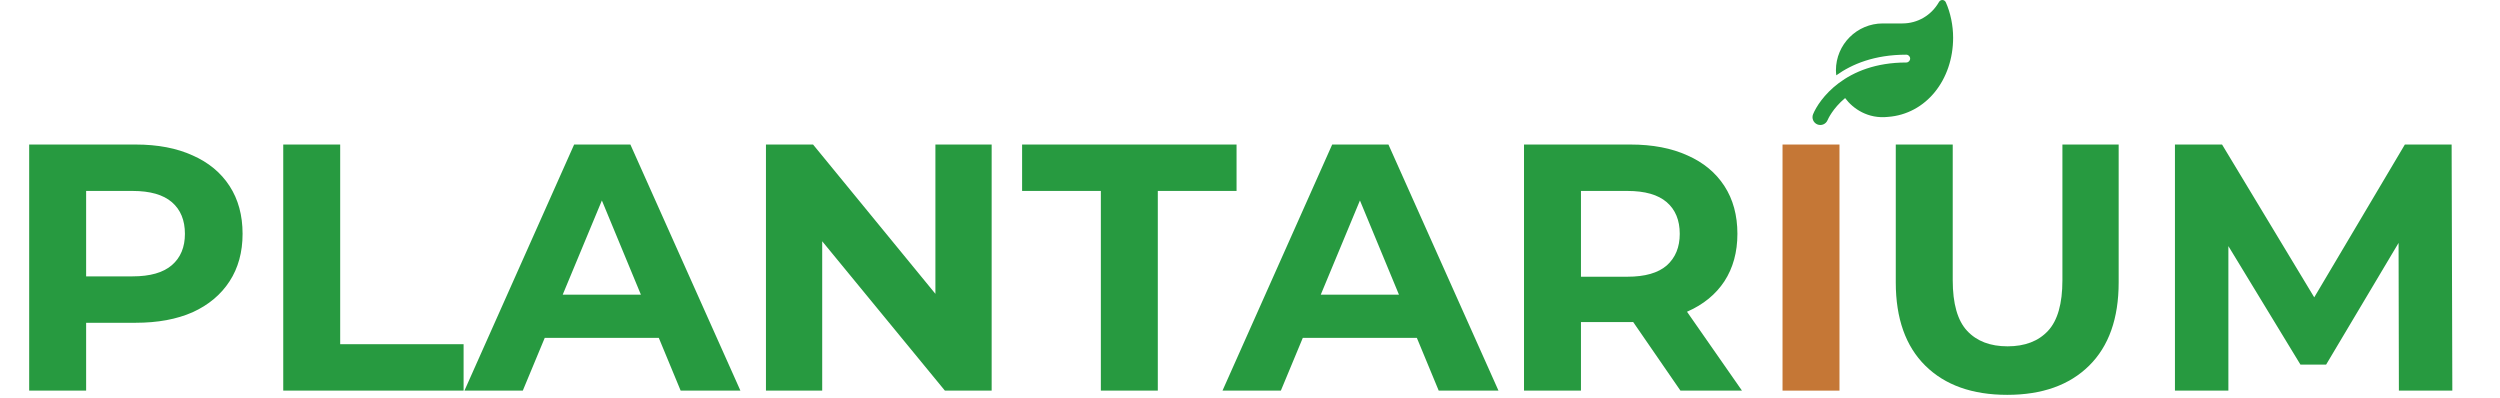 <svg width="320" height="51" viewBox="0 0 320 51" fill="none" xmlns="http://www.w3.org/2000/svg">
<path d="M249.069 0.304C248.894 -0.087 248.394 -0.102 248.184 0.266C247.215 1.95 245.481 3 243.499 3H240.999C237.686 3 234.999 5.687 234.999 9C234.999 9.218 235.024 9.428 235.045 9.64C237.039 8.212 239.918 7 243.999 7C244.274 7 244.499 7.225 244.499 7.5C244.499 7.775 244.274 8 243.999 8C236.142 8 232.811 12.815 232.073 14.624C231.867 15.133 232.111 15.714 232.62 15.924C233.133 16.136 233.714 15.889 233.927 15.383C233.973 15.271 234.58 13.886 236.174 12.552C237.186 13.924 239.111 15.233 241.64 14.964C246.547 14.608 250 10.209 250 4.822C250 3.253 249.662 1.629 249.069 0.304Z" fill="#279A40"/>
<path d="M3.735 50V18.5H17.37C20.19 18.5 22.62 18.965 24.66 19.895C26.7 20.795 28.275 22.1 29.385 23.81C30.495 25.52 31.05 27.56 31.05 29.93C31.05 32.27 30.495 34.295 29.385 36.005C28.275 37.715 26.7 39.035 24.66 39.965C22.62 40.865 20.19 41.315 17.37 41.315H7.785L11.025 38.03V50H3.735ZM11.025 38.84L7.785 35.375H16.965C19.215 35.375 20.895 34.895 22.005 33.935C23.115 32.975 23.67 31.64 23.67 29.93C23.67 28.19 23.115 26.84 22.005 25.88C20.895 24.92 19.215 24.44 16.965 24.44H7.785L11.025 20.975V38.84ZM36.255 50V18.5H43.544V44.06H59.34V50H36.255ZM59.449 50L73.489 18.5H80.689L94.773 50H87.124L75.603 22.19H78.484L66.918 50H59.449ZM66.469 43.25L68.403 37.715H84.603L86.584 43.25H66.469ZM98.042 50V18.5H104.072L122.657 41.18H119.732V18.5H126.932V50H120.947L102.317 27.32H105.242V50H98.042ZM140.909 50V24.44H130.829V18.5H158.279V24.44H148.199V50H140.909ZM156.48 50L170.52 18.5H177.72L191.805 50H184.155L172.635 22.19H175.515L163.95 50H156.48ZM163.5 43.25L165.435 37.715H181.635L183.615 43.25H163.5ZM195.073 50V18.5H208.708C211.528 18.5 213.958 18.965 215.998 19.895C218.038 20.795 219.613 22.1 220.723 23.81C221.833 25.52 222.388 27.56 222.388 29.93C222.388 32.27 221.833 34.295 220.723 36.005C219.613 37.685 218.038 38.975 215.998 39.875C213.958 40.775 211.528 41.225 208.708 41.225H199.123L202.363 38.03V50H195.073ZM215.098 50L207.223 38.57H215.008L222.973 50H215.098ZM202.363 38.84L199.123 35.42H208.303C210.553 35.42 212.233 34.94 213.343 33.98C214.453 32.99 215.008 31.64 215.008 29.93C215.008 28.19 214.453 26.84 213.343 25.88C212.233 24.92 210.553 24.44 208.303 24.44H199.123L202.363 20.975V38.84ZM256.924 50.54C252.454 50.54 248.959 49.295 246.439 46.805C243.919 44.315 242.659 40.76 242.659 36.14V18.5H249.949V35.87C249.949 38.87 250.564 41.03 251.794 42.35C253.024 43.67 254.749 44.33 256.969 44.33C259.189 44.33 260.914 43.67 262.144 42.35C263.374 41.03 263.989 38.87 263.989 35.87V18.5H271.189V36.14C271.189 40.76 269.929 44.315 267.409 46.805C264.889 49.295 261.394 50.54 256.924 50.54ZM278.393 50V18.5H284.423L297.833 40.73H294.638L307.823 18.5H313.808L313.898 50H307.058L307.013 28.985H308.273L297.743 46.67H294.458L283.703 28.985H285.233V50H278.393Z" fill="#279A40"/>
<path d="M228.164 50V18.5H235.454V50H228.164Z" fill="#C57736"/>
</svg>

